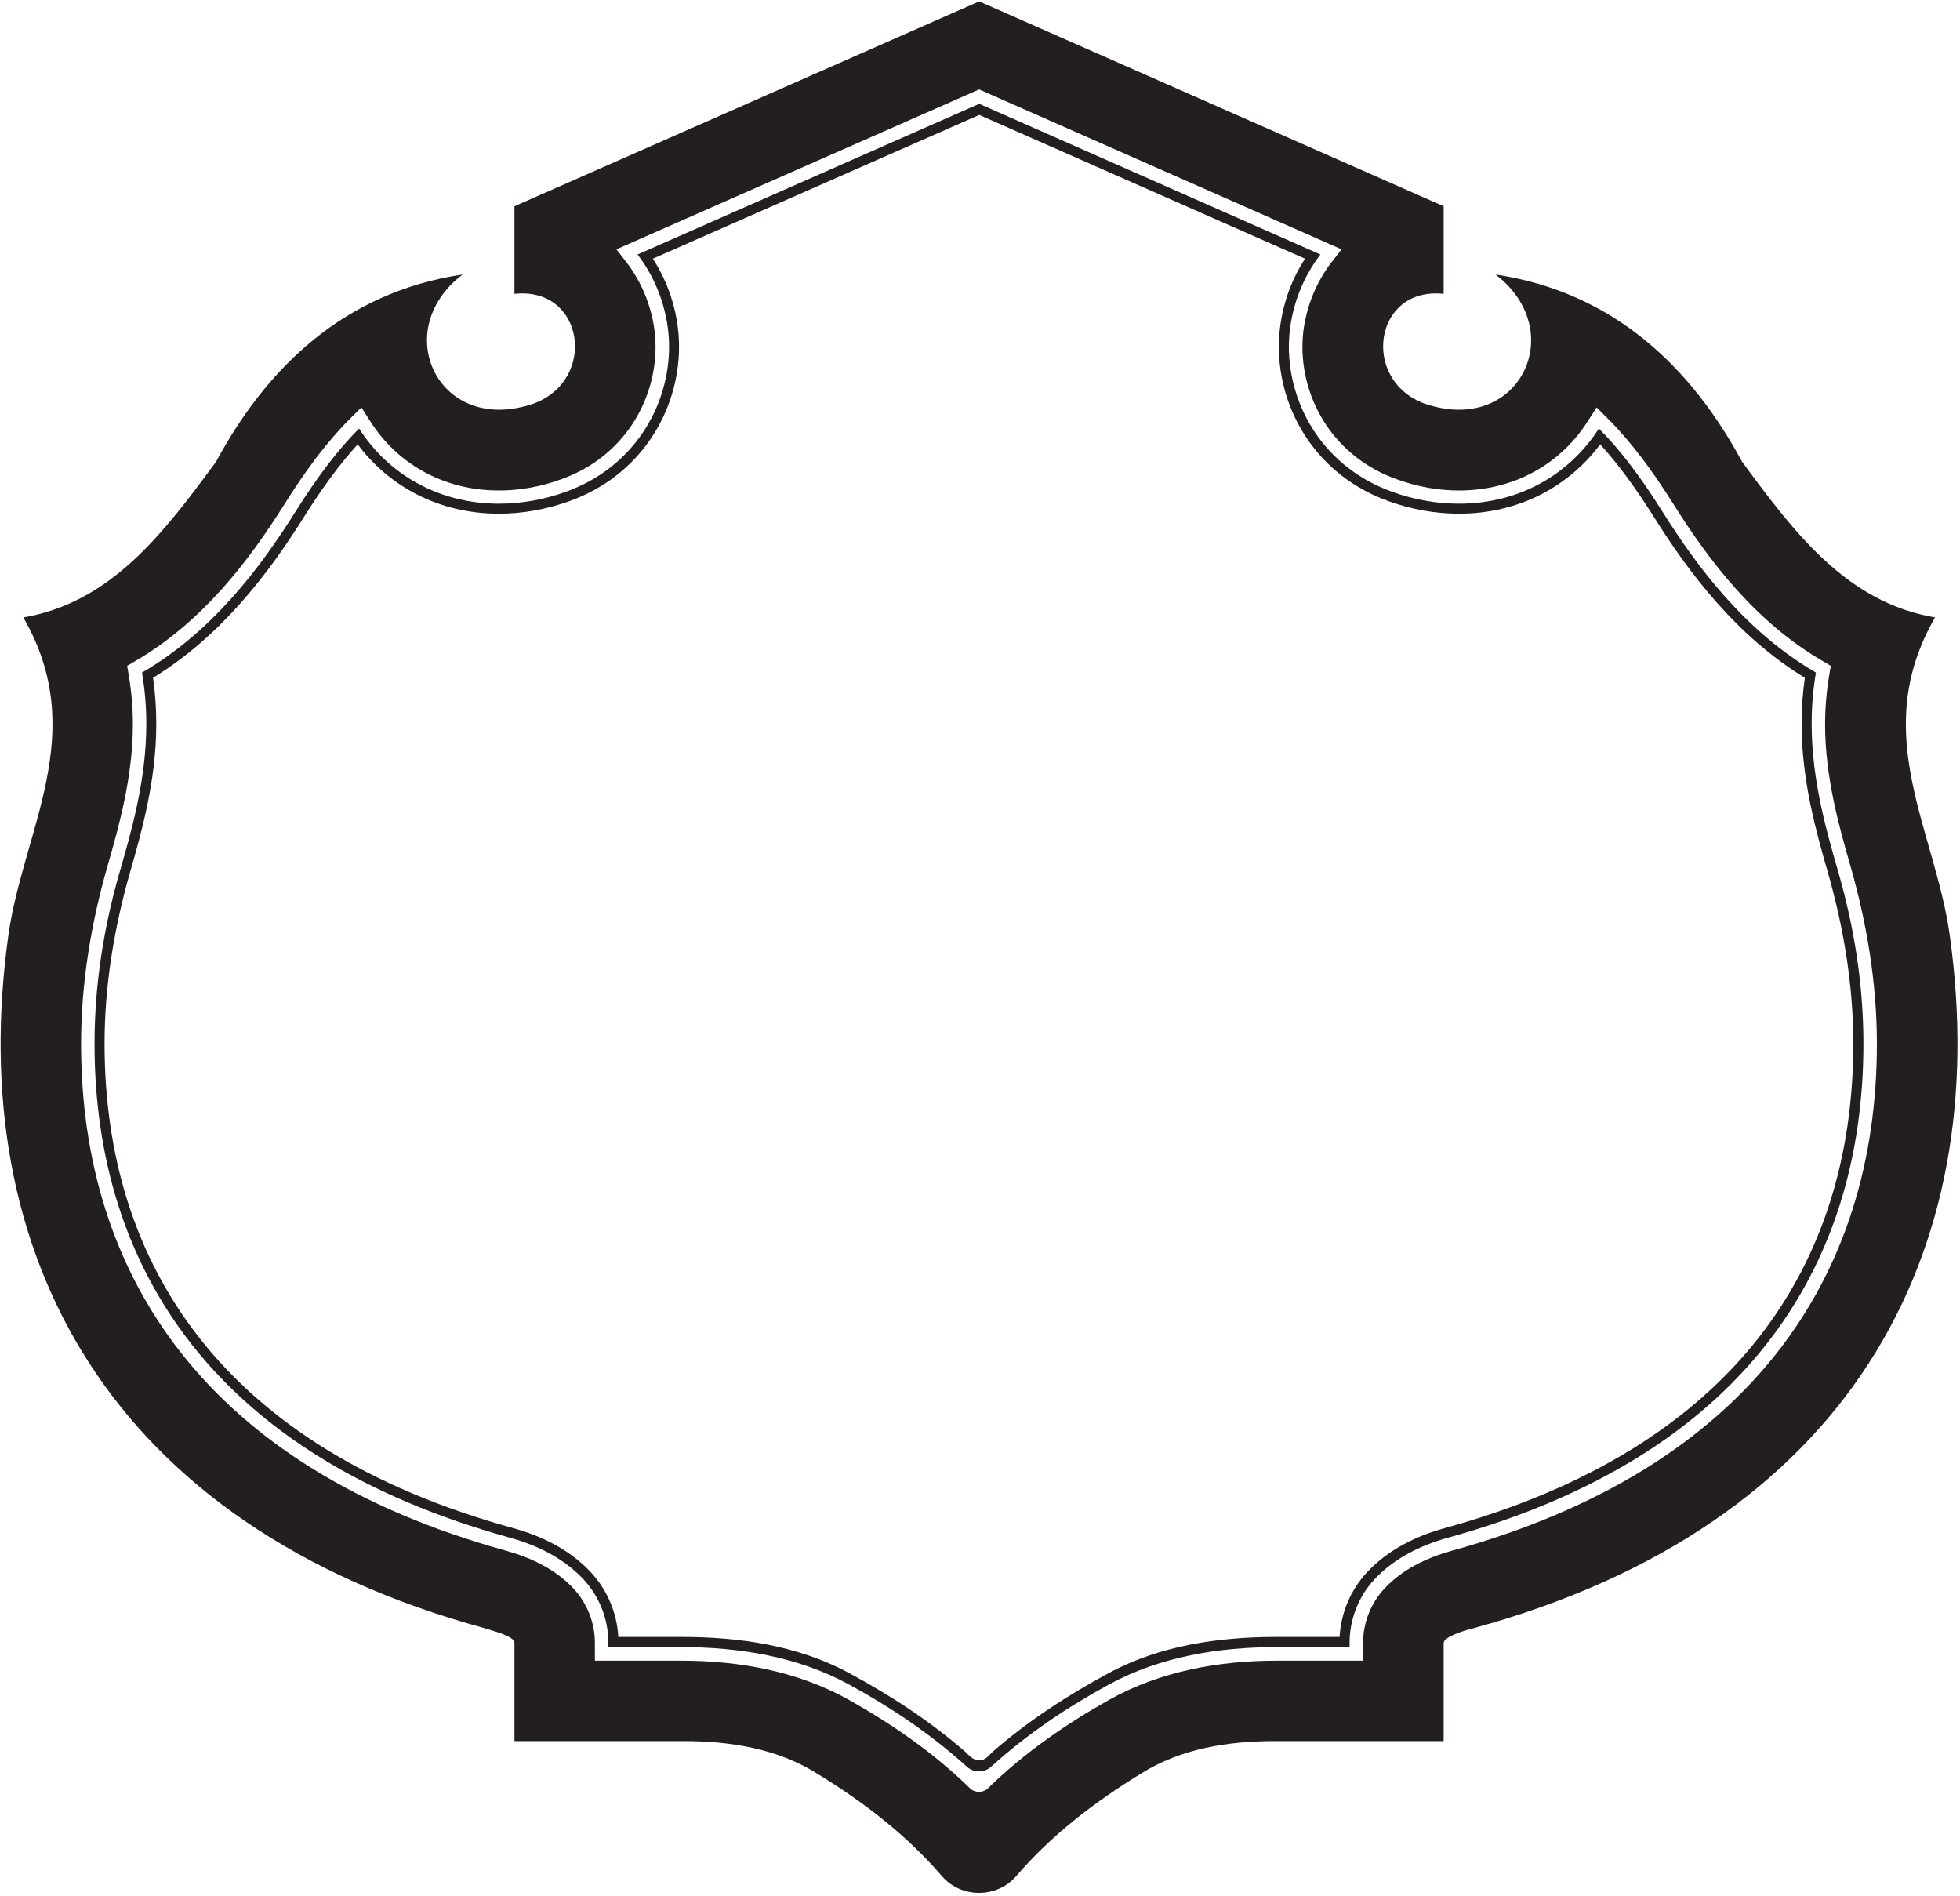 <?xml version="1.0" encoding="UTF-8"?>
<svg xmlns="http://www.w3.org/2000/svg" xmlns:xlink="http://www.w3.org/1999/xlink" width="519pt" height="502pt" viewBox="0 0 519 502" version="1.1">
<g id="surface1">
<path style=" stroke:none;fill-rule:nonzero;fill:rgb(13.73%,12.16%,12.549%);fill-opacity:1;" d="M 516.277 247.578 C 512.391 219.652 494.699 194.121 512.391 163.469 C 489.191 159.516 475.391 141.438 461.262 122.191 C 447.914 97.438 427.438 77.352 396.008 72.688 C 415.645 87.59 402.297 115.52 377.152 106.836 C 360.238 100.551 363.805 75.797 382.273 77.805 L 382.273 54.605 L 259.281 0.367 L 136.227 54.605 L 136.227 77.805 C 154.695 75.797 158.262 100.551 141.348 106.836 C 116.203 115.52 102.855 87.59 122.492 72.688 C 91.062 77.352 70.586 97.438 57.238 122.191 C 43.109 141.438 29.309 159.516 6.176 163.469 C 23.867 194.121 6.176 219.652 2.223 247.578 C -9.57 332.012 28.918 403.941 128.387 431.094 C 132.414 432.309 136.227 433.406 136.227 434.98 L 136.227 460.965 L 181.07 460.965 C 193.254 460.965 205.824 462.91 216.387 469.582 C 228.566 477.035 239.973 485.719 249.434 496.734 C 254.551 502.629 263.949 502.629 269.066 496.734 C 278.527 485.719 289.934 477.035 302.113 469.582 C 312.676 462.91 325.312 460.965 337.496 460.965 L 382.273 460.965 L 382.273 434.98 C 382.273 433.426 387.5 431.707 390.113 431.094 C 489.578 403.941 528.07 332.012 516.277 247.578 Z M 384.371 410.586 C 377.723 412.449 371.301 415.508 366.574 420.605 C 362.996 424.465 360.93 429.605 360.93 435.059 L 360.93 439.672 L 338.133 439.672 C 322.719 439.672 307.215 442.465 293.68 450.043 C 282.395 456.383 271.387 463.922 261.66 473.41 C 260.332 474.738 258.129 474.738 256.797 473.41 C 247.074 463.922 236.062 456.383 224.777 450.043 C 211.246 442.465 195.742 439.672 180.328 439.672 L 157.527 439.672 L 157.527 435.059 C 157.527 429.605 155.465 424.465 151.887 420.605 C 147.16 415.508 140.738 412.449 134.086 410.586 C 54.82 388.684 21.469 337.832 21.469 276.387 C 21.469 260.289 24.129 244.328 28.578 228.902 C 31.469 218.836 35.184 205.715 35.184 191.75 C 35.184 187.449 34.816 183.105 34.082 178.715 L 33.668 176.277 L 35.781 175.035 C 53.578 164.703 65.918 148.477 75.324 133.492 C 80.828 124.715 86.426 117.133 92.57 110.969 L 95.691 107.867 L 98.078 111.59 C 104.91 122.363 116.977 129.859 132.113 129.859 C 137.574 129.859 143.125 128.883 148.492 126.93 C 165.051 121.078 173.586 106.227 173.586 91.816 C 173.586 84.234 170.969 76.121 166.016 69.605 L 163.219 66.016 L 167.344 64.195 L 259.277 23.676 L 351.113 64.195 L 355.242 66.016 L 352.445 69.605 C 347.492 76.121 344.875 84.234 344.875 91.816 C 344.875 106.227 353.406 121.078 369.969 126.93 C 375.336 128.883 380.887 129.859 386.344 129.859 C 401.484 129.859 413.547 122.363 420.383 111.59 L 422.77 107.867 L 425.887 110.969 C 432.035 117.133 437.633 124.715 443.137 133.492 C 452.539 148.477 464.879 164.703 482.68 175.035 L 484.789 176.277 L 484.379 178.715 C 483.645 183.105 483.273 187.449 483.273 191.75 C 483.273 205.715 486.992 218.836 489.883 228.902 C 494.332 244.328 496.992 260.289 496.992 276.387 C 496.992 337.832 463.641 388.684 384.371 410.586 "/>
<path style=" stroke:none;fill-rule:nonzero;fill:rgb(13.73%,12.16%,12.549%);fill-opacity:1;" d="M 479.719 191.711 C 479.719 187.203 480.078 182.656 480.852 178.062 C 462.328 167.301 449.617 150.457 440.129 135.32 C 434.68 126.66 429.23 119.312 423.375 113.449 C 415.883 125.215 402.719 133.352 386.328 133.352 C 380.426 133.352 374.48 132.305 368.758 130.246 C 350.645 123.816 341.289 107.543 341.289 91.793 C 341.289 83.395 344.152 74.516 349.645 67.383 L 259.297 27.484 L 168.816 67.383 C 174.309 74.516 177.168 83.395 177.168 91.793 C 177.168 107.543 167.816 123.816 149.703 130.246 C 143.98 132.305 138.035 133.352 132.133 133.352 C 115.742 133.352 102.574 125.215 95.086 113.449 C 89.227 119.312 83.781 126.66 78.332 135.32 C 68.844 150.457 56.133 167.301 37.605 178.062 C 38.379 182.656 38.742 187.203 38.742 191.711 C 38.742 206.891 34.52 220.977 31.613 231.129 C 27.395 245.824 25.031 261.008 25.031 276.316 C 25.031 336.074 57.223 385.594 135.035 407.117 C 142.301 409.133 149.246 412.543 154.469 418.098 C 158.691 422.605 161.098 428.641 161.098 434.984 L 161.098 436.078 L 180.348 436.078 C 195.691 436.078 211.219 438.574 224.793 445.965 C 235.645 451.871 246.312 458.957 256.027 467.75 C 257.844 469.414 260.613 469.414 262.43 467.75 C 272.145 458.957 282.816 451.871 293.664 445.965 C 307.238 438.574 322.77 436.078 338.113 436.078 L 357.363 436.078 L 357.363 434.984 C 357.363 428.641 359.77 422.605 363.992 418.098 C 369.211 412.543 376.156 409.133 383.422 407.117 C 461.238 385.594 493.426 336.074 493.426 276.316 C 493.426 261.008 491.066 245.824 486.844 231.129 C 483.938 220.977 479.719 206.891 479.719 191.711 Z M 382.688 404.543 C 374.938 406.664 367.551 410.305 362.012 416.238 C 357.688 420.871 355.074 426.934 354.715 433.387 L 338.09 433.387 C 322.777 433.387 307.281 435.594 293.676 442.914 C 282.957 448.672 272.324 455.516 262.598 464.004 C 260.254 466.902 258.184 466.645 255.84 464.004 C 246.109 455.516 235.48 448.672 224.758 442.914 C 211.156 435.594 195.66 433.387 180.344 433.387 L 163.723 433.387 C 163.363 426.934 160.75 420.871 156.426 416.238 C 150.887 410.305 143.496 406.664 135.75 404.543 C 58.996 383.324 27.688 334.777 27.688 276.316 C 27.688 260.812 30.258 245.48 34.535 230.586 C 37.418 220.539 41.383 206.68 41.383 191.695 C 41.383 187.668 41.113 183.555 40.527 179.441 C 58.723 168.312 71.293 151.551 80.57 136.742 C 85.258 129.293 89.895 122.926 94.715 117.645 C 102.914 128.645 116.109 136.004 132.102 136.004 C 138.363 136.004 144.578 134.879 150.57 132.758 C 169.852 125.914 179.805 108.594 179.805 91.789 C 179.805 83.863 177.461 75.551 172.867 68.492 L 259.309 30.426 L 345.566 68.492 C 340.973 75.551 338.633 83.863 338.633 91.789 C 338.633 108.594 348.586 125.914 367.867 132.758 C 373.855 134.879 380.074 136.004 386.336 136.004 C 402.324 136.004 415.523 128.645 423.723 117.645 C 428.539 122.926 433.18 129.293 437.867 136.742 C 447.145 151.551 459.711 168.312 477.91 179.441 C 477.324 183.555 477.055 187.668 477.055 191.695 C 477.055 206.68 481.02 220.539 483.902 230.586 C 488.18 245.48 490.746 260.812 490.746 276.316 C 490.746 334.777 459.441 383.324 382.688 404.543 "/>
</g>
</svg>
